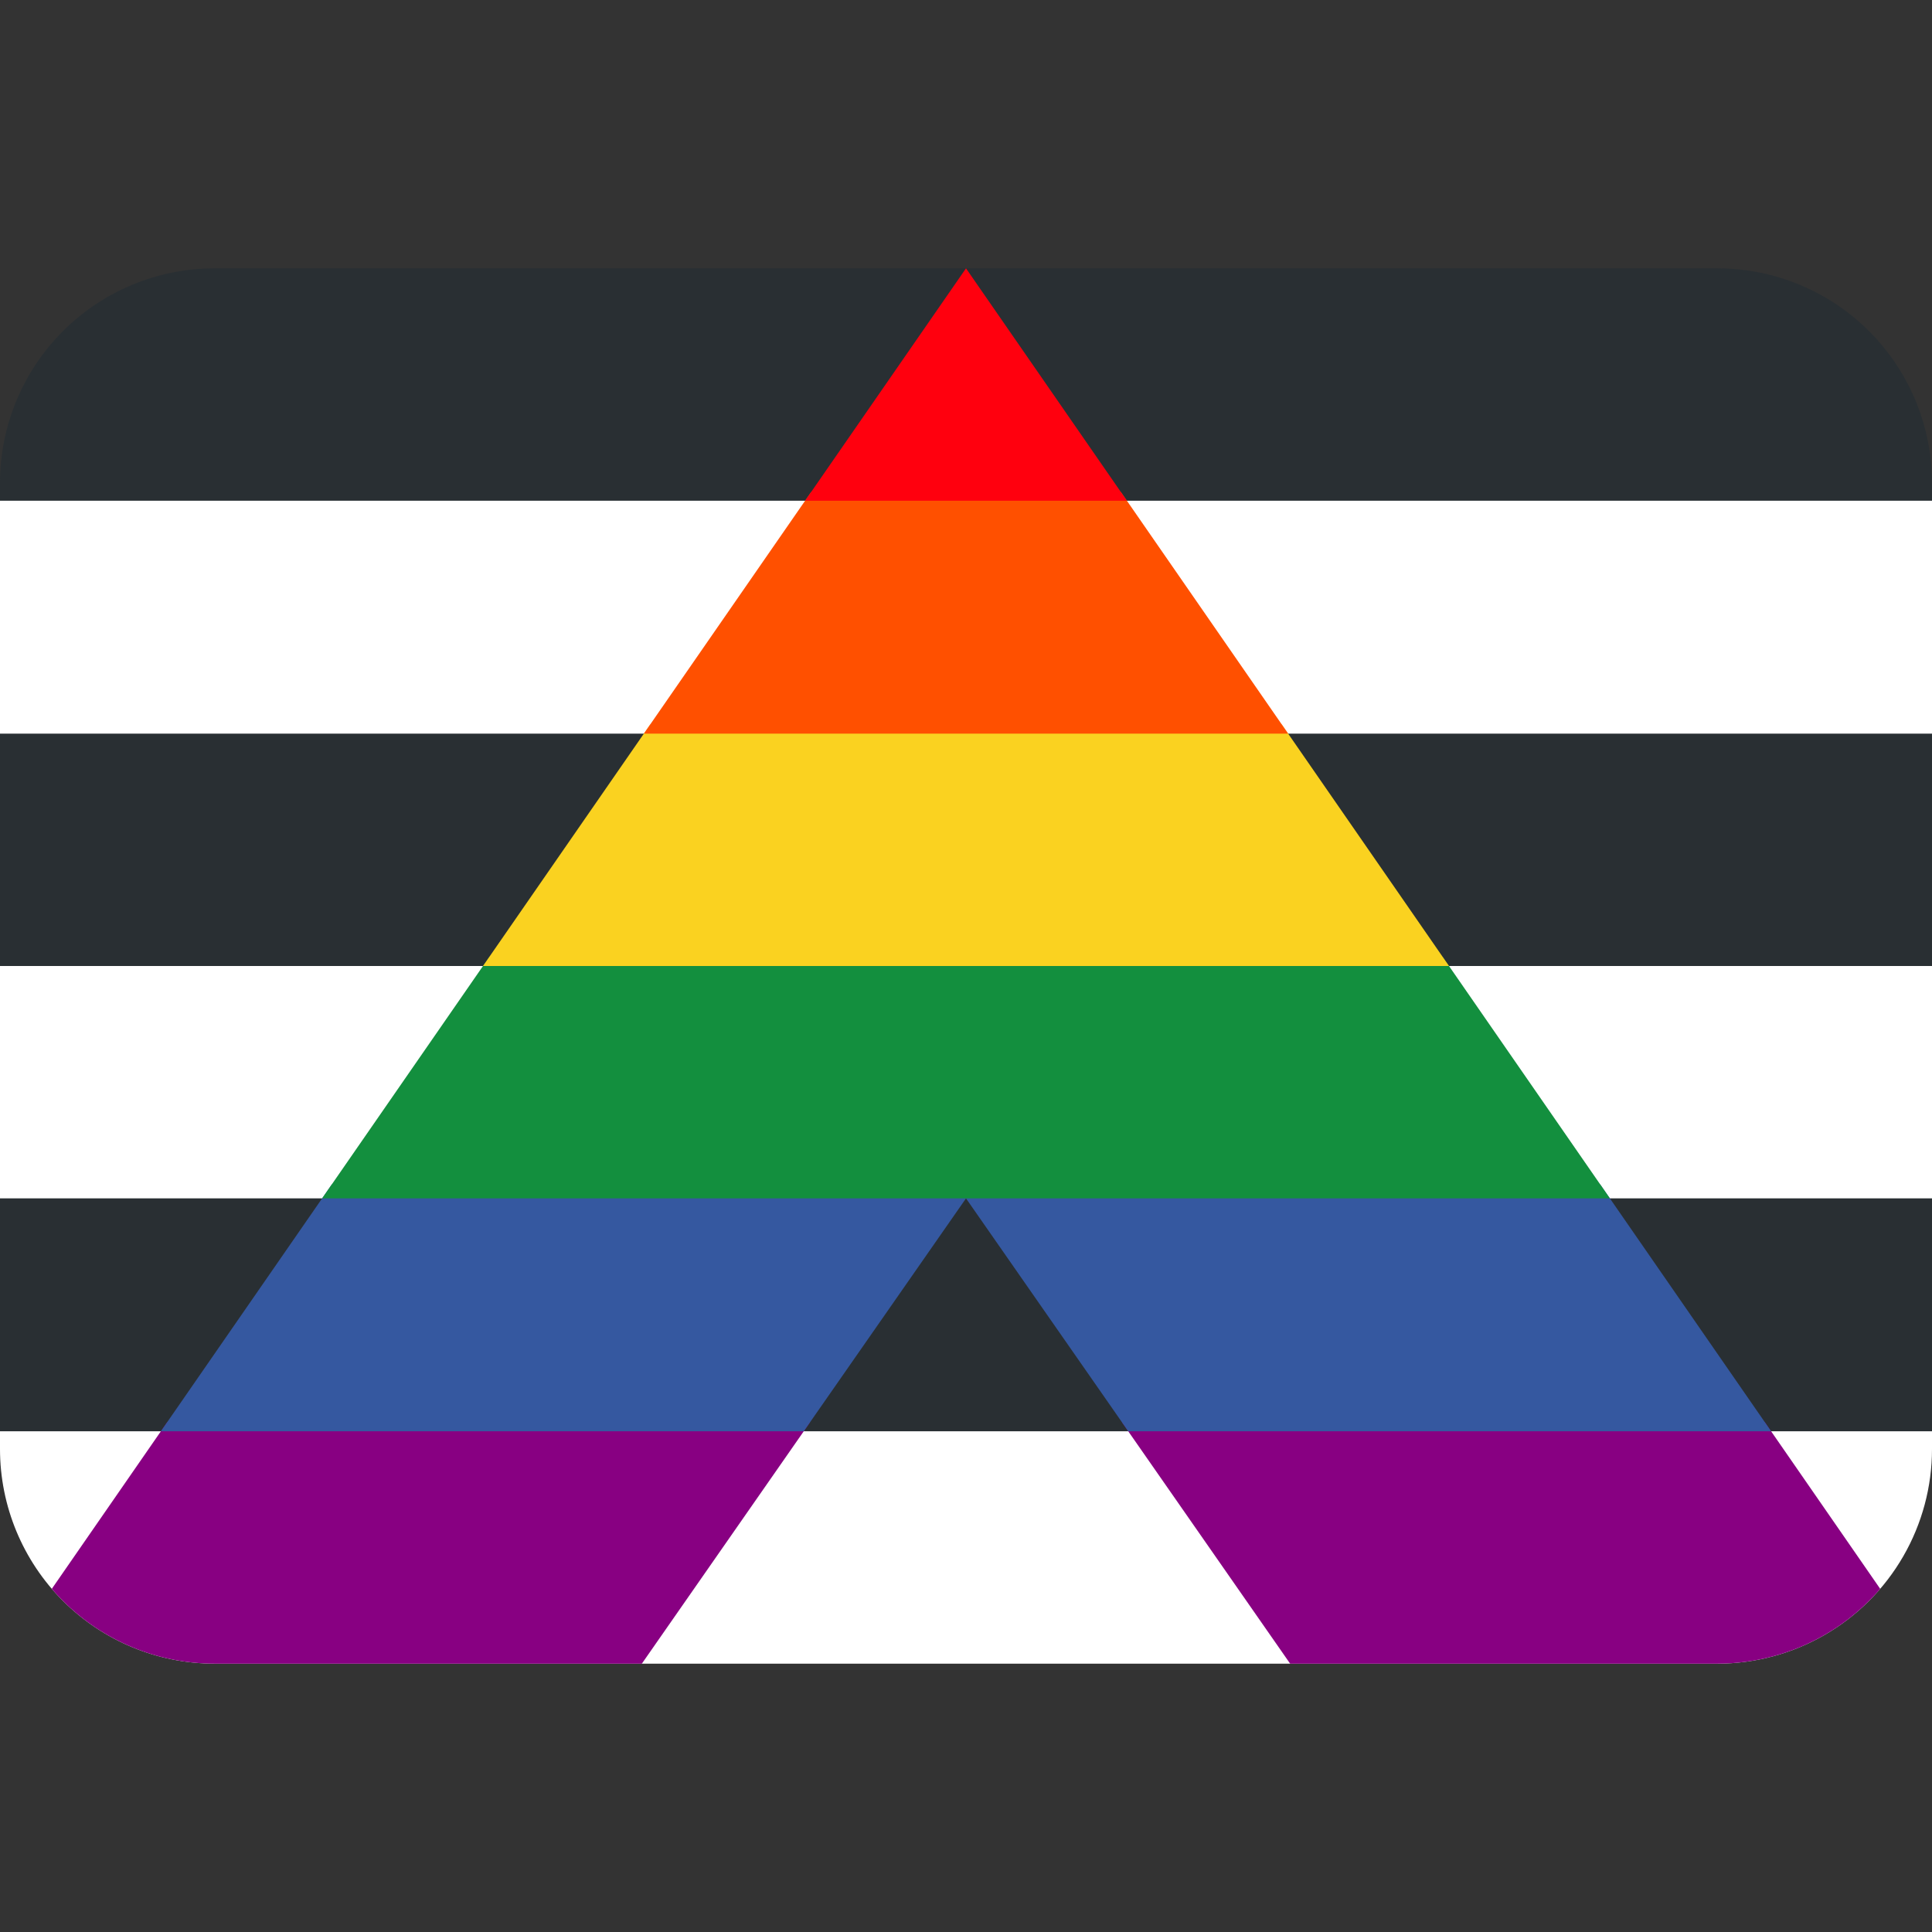 <svg xmlns="http://www.w3.org/2000/svg" xml:space="preserve" viewBox="0 0 45 45"><rect x="0" y="0" width="45" height="45" fill="#333333" stroke="none"/><defs><clipPath id="c" clipPathUnits="userSpaceOnUse"><path d="M4 31a4 4 0 0 1-4-4V9a4 4 0 0 1 4-4h28a4 4 0 0 1 4 4v18a4 4 0 0 1-4 4z"/></clipPath><clipPath id="a" clipPathUnits="userSpaceOnUse"><path d="M4 31a4 4 0 0 1-4-4V9a4 4 0 0 1 4-4h28a4 4 0 0 1 4 4v18a4 4 0 0 1-4 4z"/></clipPath><clipPath id="b" clipPathUnits="userSpaceOnUse"><path d="M18 31 0 5h11.96L18 13.67 24.04 5H36Z" style="fill:#2b0000;fill-opacity:1;fill-rule:evenodd;stroke:none;stroke-width:3.312;stroke-linecap:round;stroke-linejoin:round"/></clipPath></defs><g clip-path="url(#a)" transform="matrix(1.25 0 0 -1.25 0 45)"><path d="M36 9.5H0V5h36z" style="fill:#fff;fill-opacity:1;fill-rule:nonzero;stroke:none"/><path d="M36 13.93H0v-4.6h36z" style="fill:#292f33;fill-opacity:1;fill-rule:nonzero;stroke:none"/><path d="M36 18.17H0v-4.5h36z" style="fill:#fff;fill-opacity:1;fill-rule:nonzero;stroke:none"/><path d="M36 22.5H0V18h36z" style="fill:#292f33;fill-opacity:1;fill-rule:nonzero;stroke:none"/><path d="M36 26.83H0v-4.5h36z" style="fill:#fff;fill-opacity:1;fill-rule:nonzero;stroke:none"/><path d="M36 31H0v-4.33h36z" style="fill:#292f33;fill-opacity:1;fill-rule:nonzero;stroke:none"/></g><g clip-path="url(#b)" transform="matrix(1.25 0 0 -1.25 0 45)"><g clip-path="url(#c)"><path d="M36.002 9.5H0V5h36.002z" style="fill:#880082;fill-opacity:1;fill-rule:nonzero;stroke:none;stroke-width:1"/><path d="M36.002 13.93H0v-4.6h36.002z" style="fill:#3558a0;fill-opacity:1;fill-rule:nonzero;stroke:none;stroke-width:1"/><path d="M36 18.17H0v-4.5h36z" style="fill:#138f3e;fill-opacity:1;fill-rule:nonzero;stroke:none"/><path d="M36 22.5H0V18h36z" style="fill:#fad220;fill-opacity:1;fill-rule:nonzero;stroke:none"/><path d="M36 26.83H0v-4.5h36z" style="fill:#ff5000;fill-opacity:1;fill-rule:nonzero;stroke:none"/><path d="M36 31H0v-4.33h36z" style="fill:#ff000e;fill-opacity:1;fill-rule:nonzero;stroke:none"/></g></g></svg>